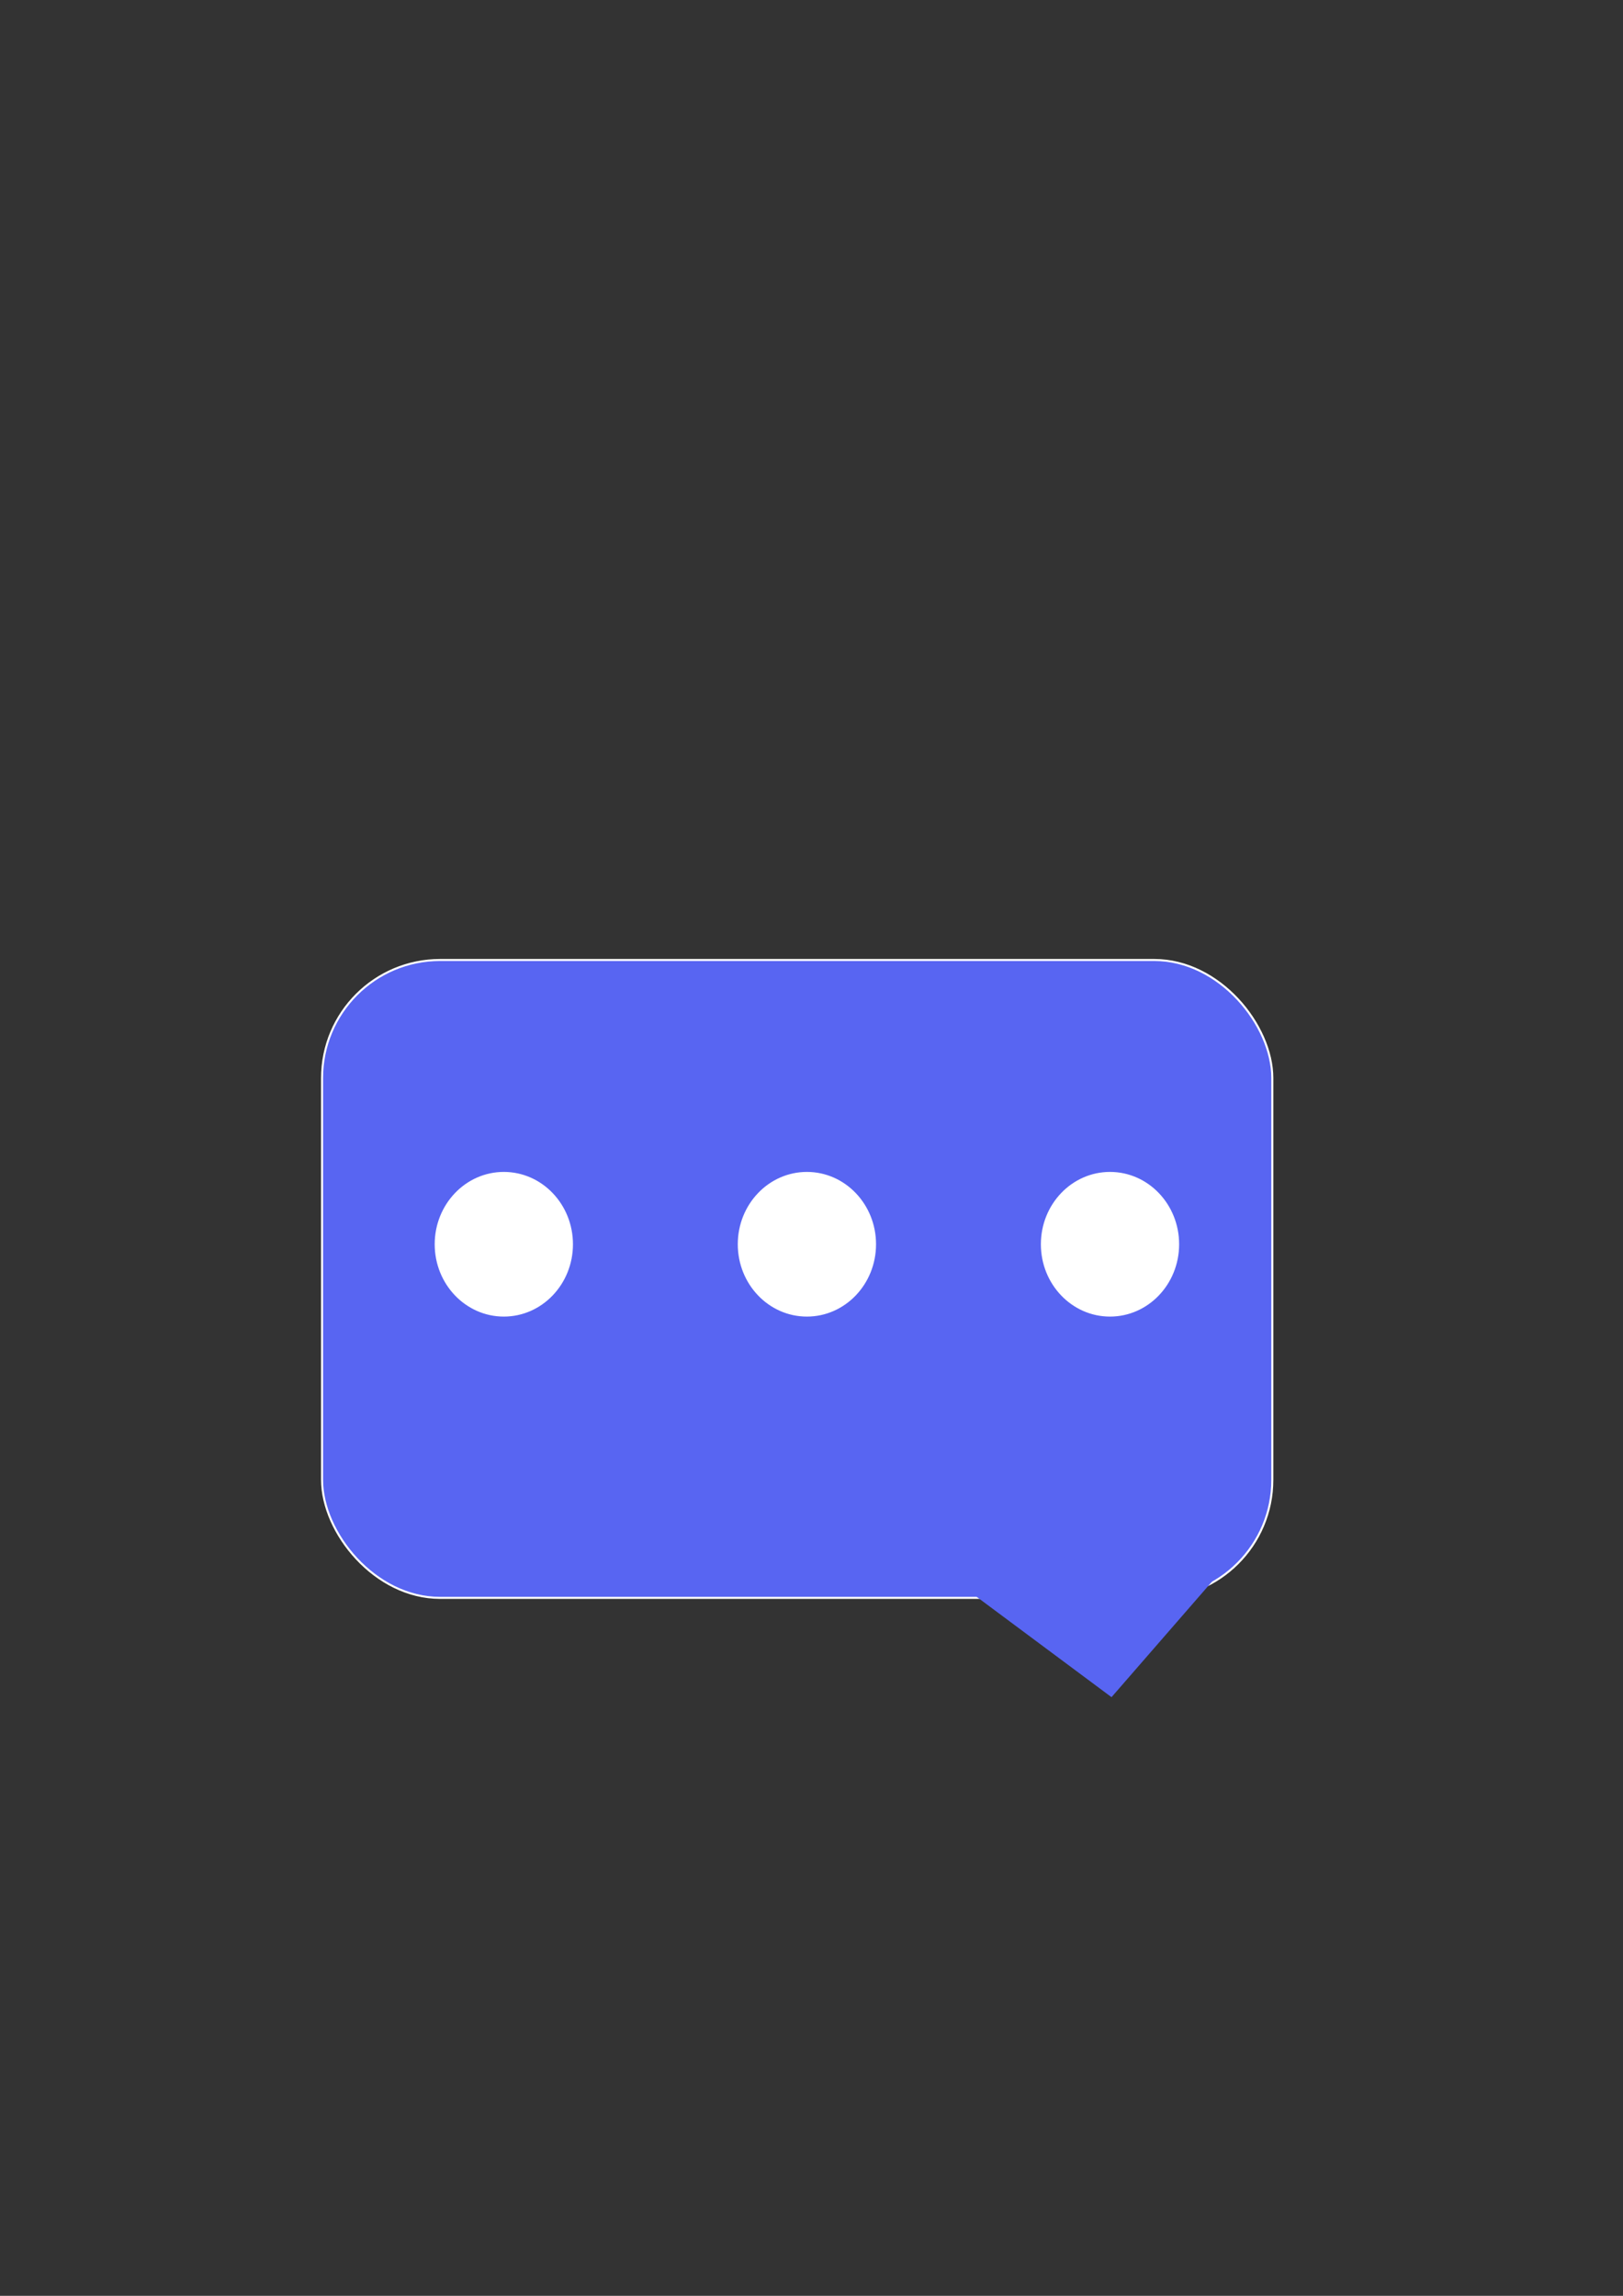 <?xml version="1.0" encoding="UTF-8" standalone="no"?>
<!-- Created with Inkscape (http://www.inkscape.org/) -->

<svg
   width="210mm"
   height="297mm"
   viewBox="0 0 210 297"
   version="1.1"
   id="svg1"
   xmlns:inkscape="http://www.inkscape.org/namespaces/inkscape"
   xmlns:sodipodi="http://sodipodi.sourceforge.net/DTD/sodipodi-0.dtd"
   xmlns="http://www.w3.org/2000/svg"
   xmlns:svg="http://www.w3.org/2000/svg">
  <rect x="0" y="0" width="210" height="297" fill="#333333" stroke="none"/>
  <sodipodi:namedview
     id="namedview1"
     pagecolor="#ffffff"
     bordercolor="#000000"
     borderopacity="0.25"
     inkscape:showpageshadow="2"
     inkscape:pageopacity="0.0"
     inkscape:pagecheckerboard="0"
     inkscape:deskcolor="#d1d1d1"
     inkscape:document-units="mm"
     inkscape:export-bgcolor="#ffffffff" />
  <defs
     id="defs1" />
  <g
     inkscape:label="Layer 1"
     inkscape:groupmode="layer"
     id="layer1">
    <rect
       style="fill:#5865f2;fill-opacity:1;stroke:#ffffff;stroke-width:0.265"
       id="rect1"
       width="122.953"
       height="82.519"
       x="41.672"
       y="124.191"
       ry="15.266" />
    <ellipse
       style="fill:#ffffff;fill-opacity:1;stroke:#5865f2;stroke-width:0.265;stroke-opacity:1"
       id="path4-4"
       cx="143.623"
       cy="160.964"
       rx="9.077"
       ry="9.49" />
    <ellipse
       style="fill:#ffffff;fill-opacity:1;stroke:#5865f2;stroke-width:0.265;stroke-opacity:1"
       id="path4-6"
       cx="104.406"
       cy="160.964"
       rx="9.077"
       ry="9.49" />
    <path
       id="path3"
       style="fill:#5865f2;fill-opacity:1;stroke:#5865f2;stroke-width:0.374;stroke-opacity:1"
       d="m 160.217,200.414 -38.884,2.179 22.459,16.71 z" />
    <ellipse
       style="fill:#ffffff;fill-opacity:1;stroke:#5865f2;stroke-width:0.265;stroke-opacity:1"
       id="path4"
       cx="65.19"
       cy="160.964"
       rx="9.077"
       ry="9.49" />
  </g>
</svg>
